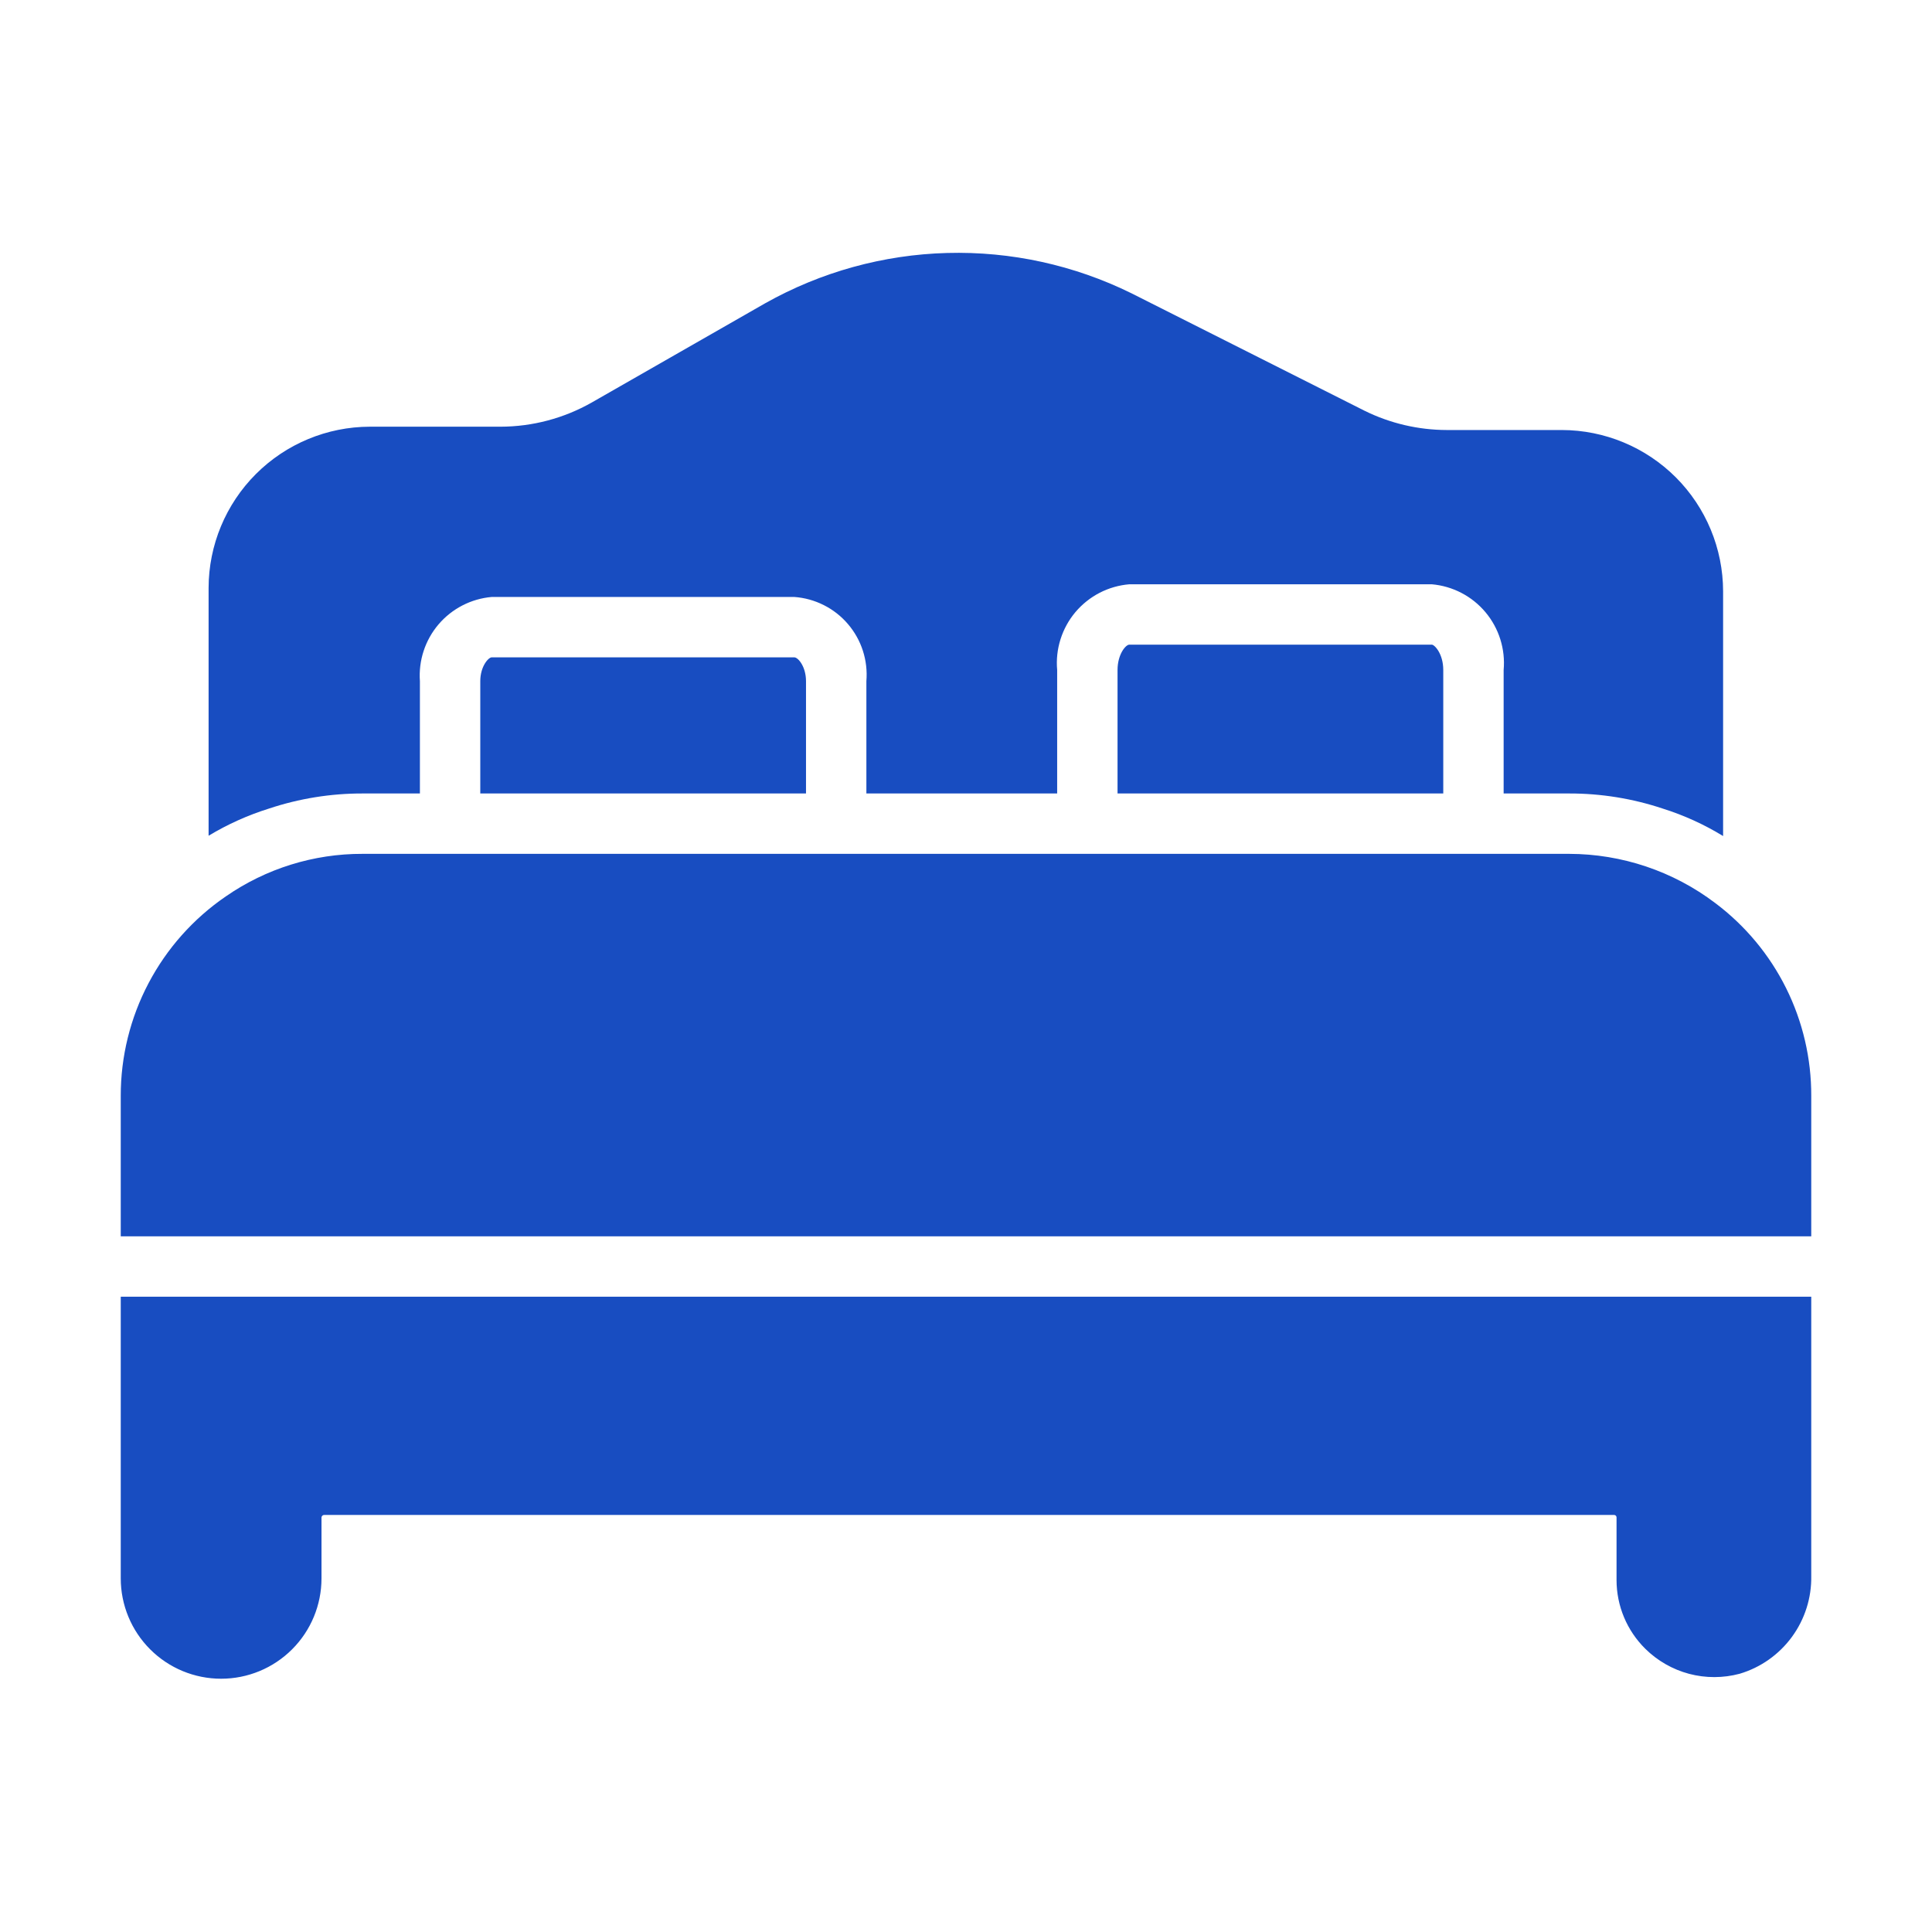 <svg width="64" height="64" viewBox="0 0 64 64" fill="none" xmlns="http://www.w3.org/2000/svg">
<path d="M56.82 29.915C55.427 28.86 53.728 28.288 51.98 28.285H12.01C10.391 28.28 8.81 28.773 7.48 29.695C6.406 30.43 5.527 31.417 4.921 32.569C4.314 33.721 3.998 35.003 4 36.305V40.955H60V36.305C60.004 35.066 59.719 33.843 59.167 32.733C58.615 31.624 57.811 30.659 56.82 29.915ZM51.98 26.285C53.033 26.283 54.08 26.452 55.08 26.785C55.781 27.005 56.453 27.311 57.08 27.695V19.585C57.077 18.17 56.513 16.813 55.513 15.812C54.512 14.812 53.155 14.248 51.74 14.245H47.93C46.983 14.243 46.049 14.025 45.2 13.605L37.48 9.715C35.583 8.781 33.488 8.322 31.374 8.38C29.261 8.437 27.193 9.009 25.35 10.045L19.6 13.335C18.679 13.857 17.639 14.133 16.58 14.135H12.25C10.835 14.138 9.478 14.702 8.478 15.702C7.477 16.703 6.913 18.06 6.91 19.475V27.685C7.538 27.306 8.21 27.004 8.91 26.785C9.91 26.452 10.957 26.283 12.01 26.285H13.91V22.565C13.861 21.881 14.083 21.204 14.528 20.682C14.974 20.16 15.607 19.834 16.29 19.775H26.31C26.651 19.799 26.983 19.891 27.289 20.045C27.594 20.198 27.866 20.411 28.088 20.671C28.31 20.93 28.479 21.231 28.584 21.556C28.689 21.882 28.728 22.224 28.7 22.565V26.285H35.02V22.195C34.989 21.851 35.027 21.505 35.131 21.176C35.235 20.847 35.402 20.542 35.624 20.278C35.847 20.014 36.119 19.797 36.425 19.638C36.732 19.48 37.066 19.384 37.41 19.355H47.43C47.773 19.385 48.107 19.482 48.412 19.641C48.717 19.8 48.988 20.017 49.209 20.281C49.43 20.545 49.597 20.85 49.7 21.178C49.803 21.507 49.841 21.852 49.81 22.195V26.285H51.98Z" fill="#184DC1"/>
<path d="M16.29 21.775C16.18 21.775 15.91 22.075 15.91 22.565V26.285H26.7V22.565C26.7 22.085 26.44 21.775 26.31 21.775H16.29ZM37.41 21.355C37.29 21.355 37.02 21.675 37.02 22.195V26.285H47.81V22.195C47.81 21.655 47.52 21.355 47.43 21.355H37.41ZM4 52.285C4 53.167 4.35 54.013 4.974 54.636C5.597 55.26 6.443 55.61 7.325 55.61C8.207 55.61 9.053 55.26 9.676 54.636C10.3 54.013 10.65 53.167 10.65 52.285V50.265C10.652 50.243 10.662 50.222 10.679 50.207C10.696 50.192 10.718 50.184 10.74 50.185H53.47C53.48 50.185 53.491 50.187 53.501 50.191C53.511 50.195 53.519 50.201 53.527 50.208C53.534 50.215 53.54 50.224 53.544 50.234C53.548 50.244 53.55 50.254 53.55 50.265V52.345C53.551 52.767 53.635 53.185 53.798 53.575C53.961 53.964 54.2 54.318 54.5 54.615C54.904 55.015 55.405 55.302 55.954 55.448C56.504 55.593 57.081 55.592 57.63 55.445C58.325 55.238 58.932 54.809 59.36 54.224C59.788 53.639 60.013 52.93 60 52.205V42.955H4V52.285Z" fill="#184DC1"/>
</svg>
